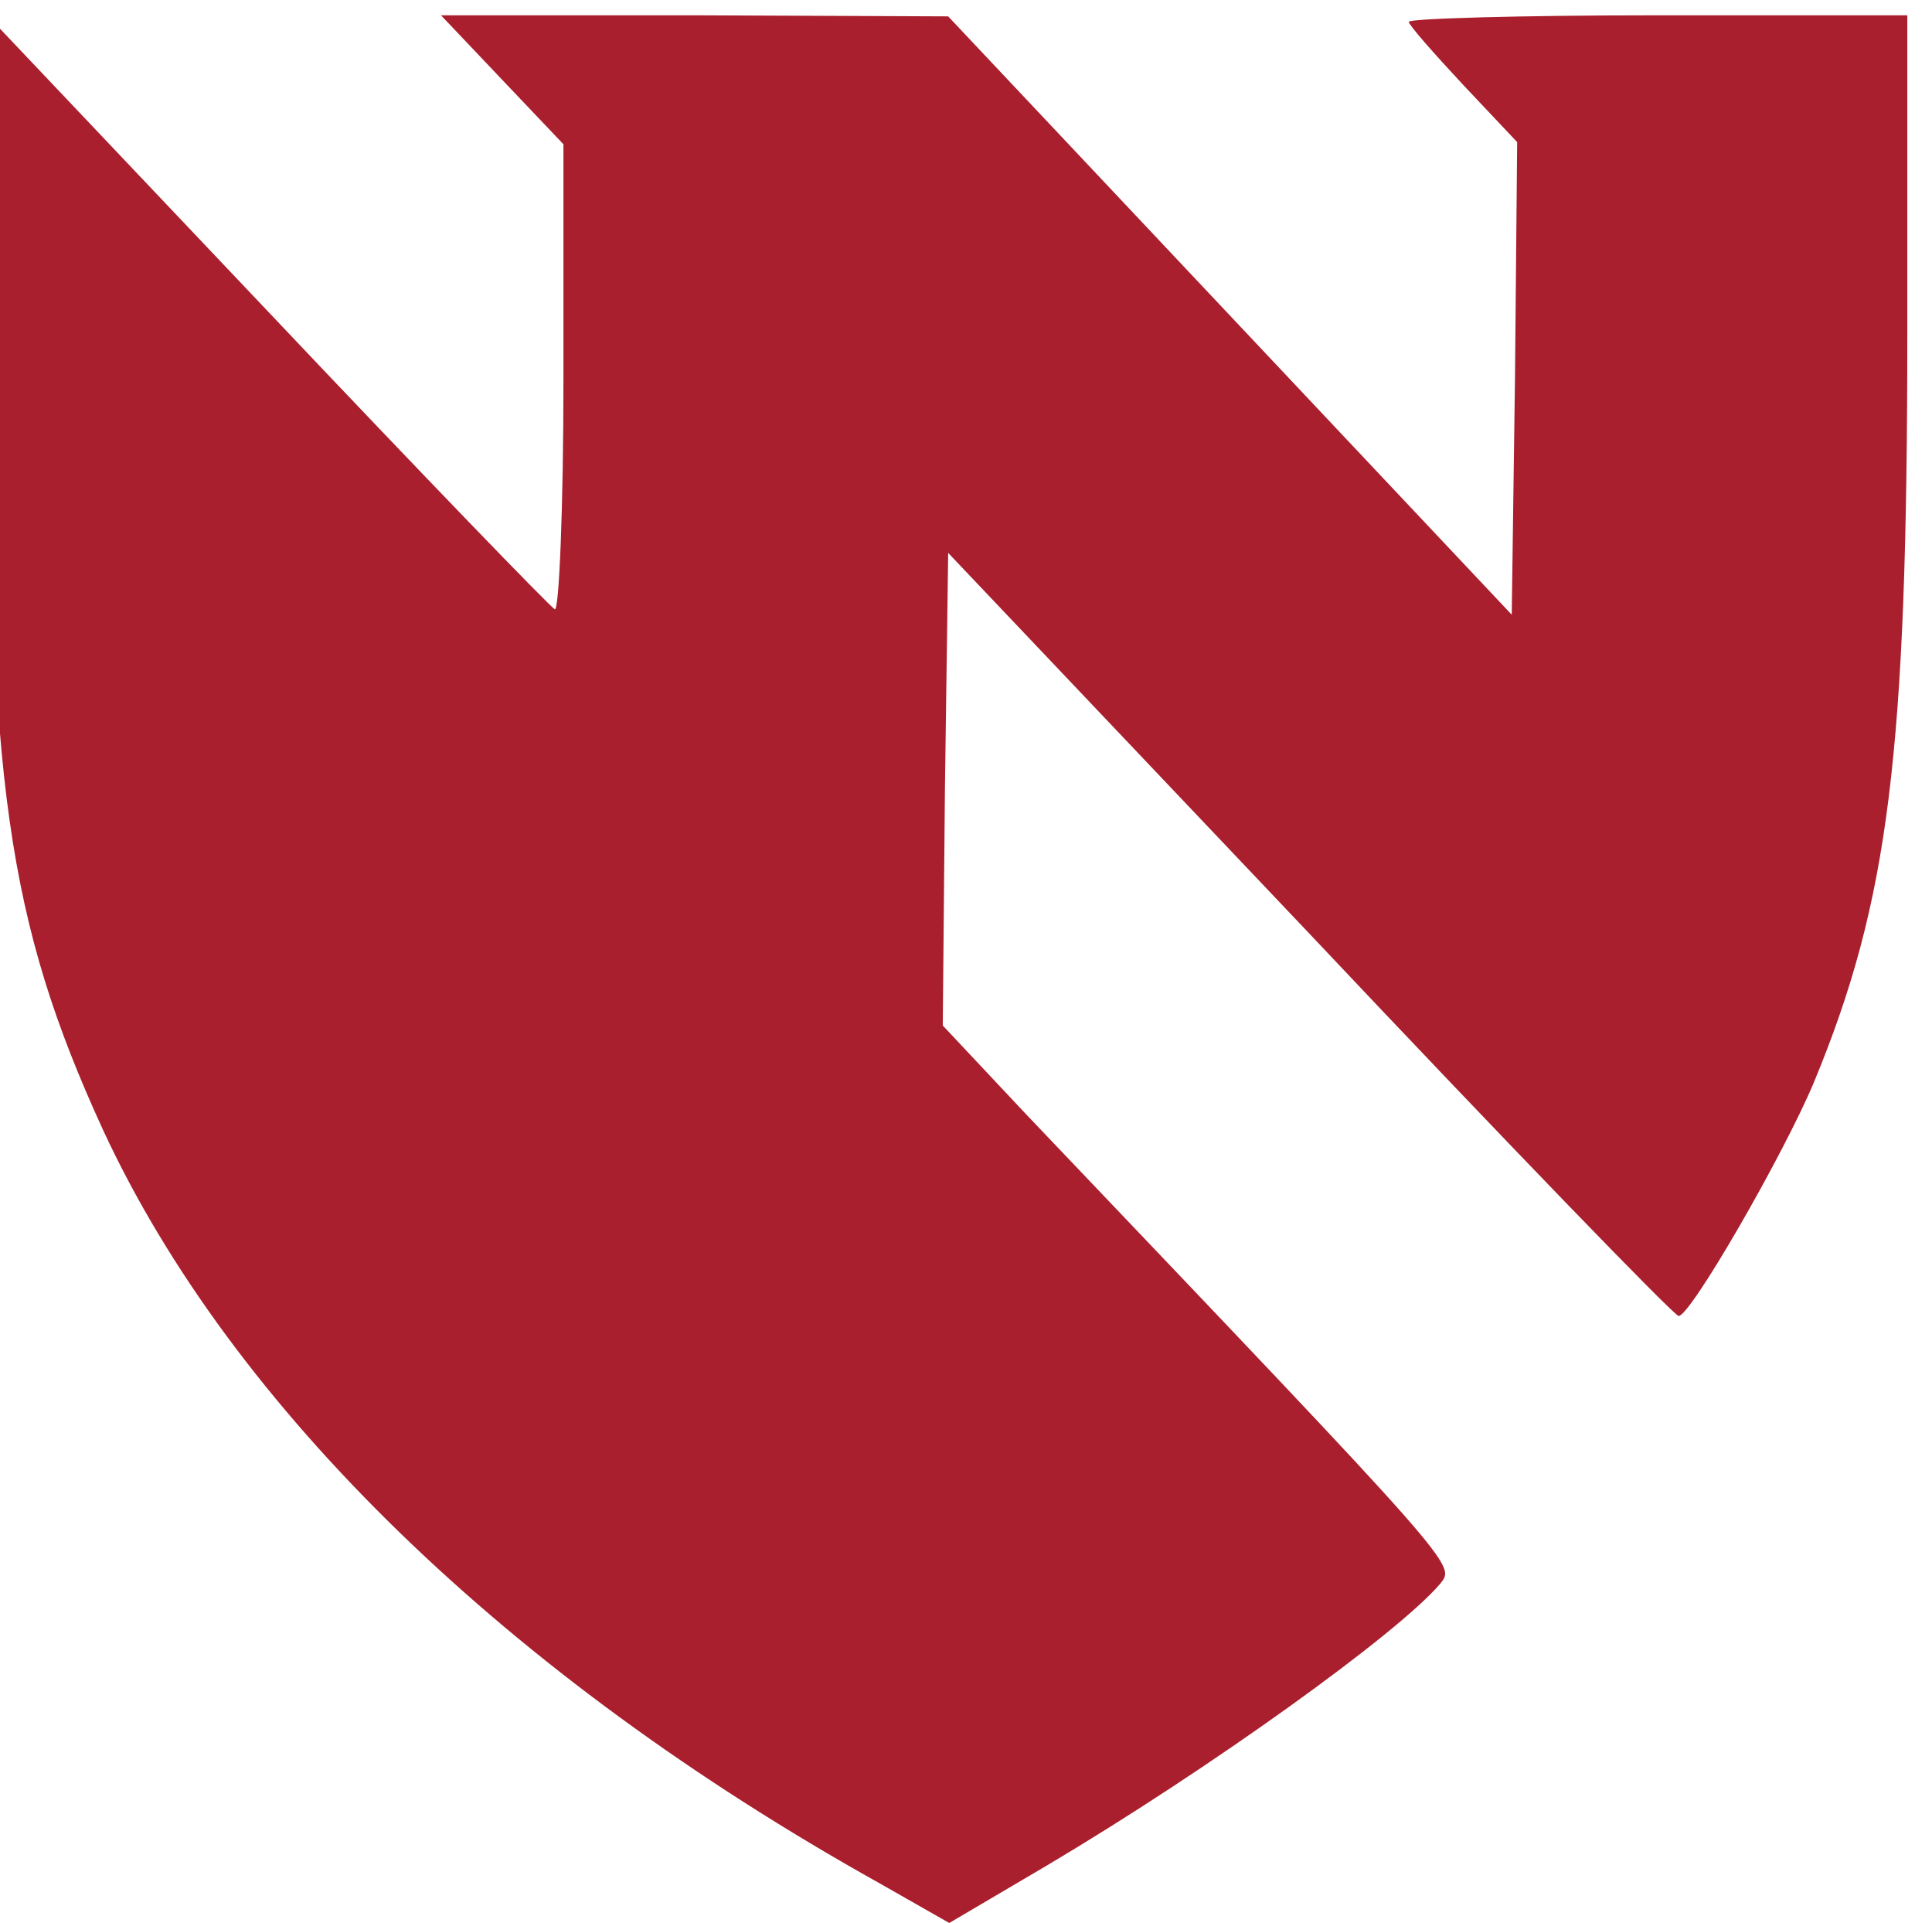 <?xml version="1.0" encoding="UTF-8" standalone="no"?>
<svg
   xmlns:dc="http://purl.org/dc/elements/1.1/"
   xmlns:cc="http://creativecommons.org/ns#"
   xmlns:rdf="http://www.w3.org/1999/02/22-rdf-syntax-ns#"
   xmlns:svg="http://www.w3.org/2000/svg"
   xmlns="http://www.w3.org/2000/svg"
   id="svg8"
   version="1.1"
   viewBox="0 0 62.389 62.089"
   height="2.444in"
   width="2.456in">
  <defs
     id="defs2" />
  <g
     transform="translate(-8.545,-130.168)"
     id="layer1">
    <g
       style="fill:#aa1f2e;fill-opacity:1;stroke:none"
       transform="matrix(0.035,0,0,-0.035,-29.961,192.962)"
       id="g4947">
      <path
         style="fill:#aa1f2e;fill-opacity:1"
         d="m 1563,1721 57,-60 v -216 c 0,-119 -4,-215 -8,-213 -4,2 -122,124 -262,272 l -255,269 -3,-294 c -4,-402 15,-535 103,-727 119,-257 374,-504 716,-695 l 65,-37 90,53 c 150,89 324,214 363,260 14,18 21,10 -382,433 l -77,82 2,218 3,218 334,-352 c 183,-194 336,-352 340,-352 11,0 97,149 125,216 69,167 86,303 86,692 v 292 h -230 c -126,0 -230,-3 -230,-6 0,-3 23,-29 50,-58 l 50,-53 -2,-218 -3,-218 -260,276 -260,276 -234,1 h -234 z"
         id="path4939" />
    </g>
  </g>
</svg>
